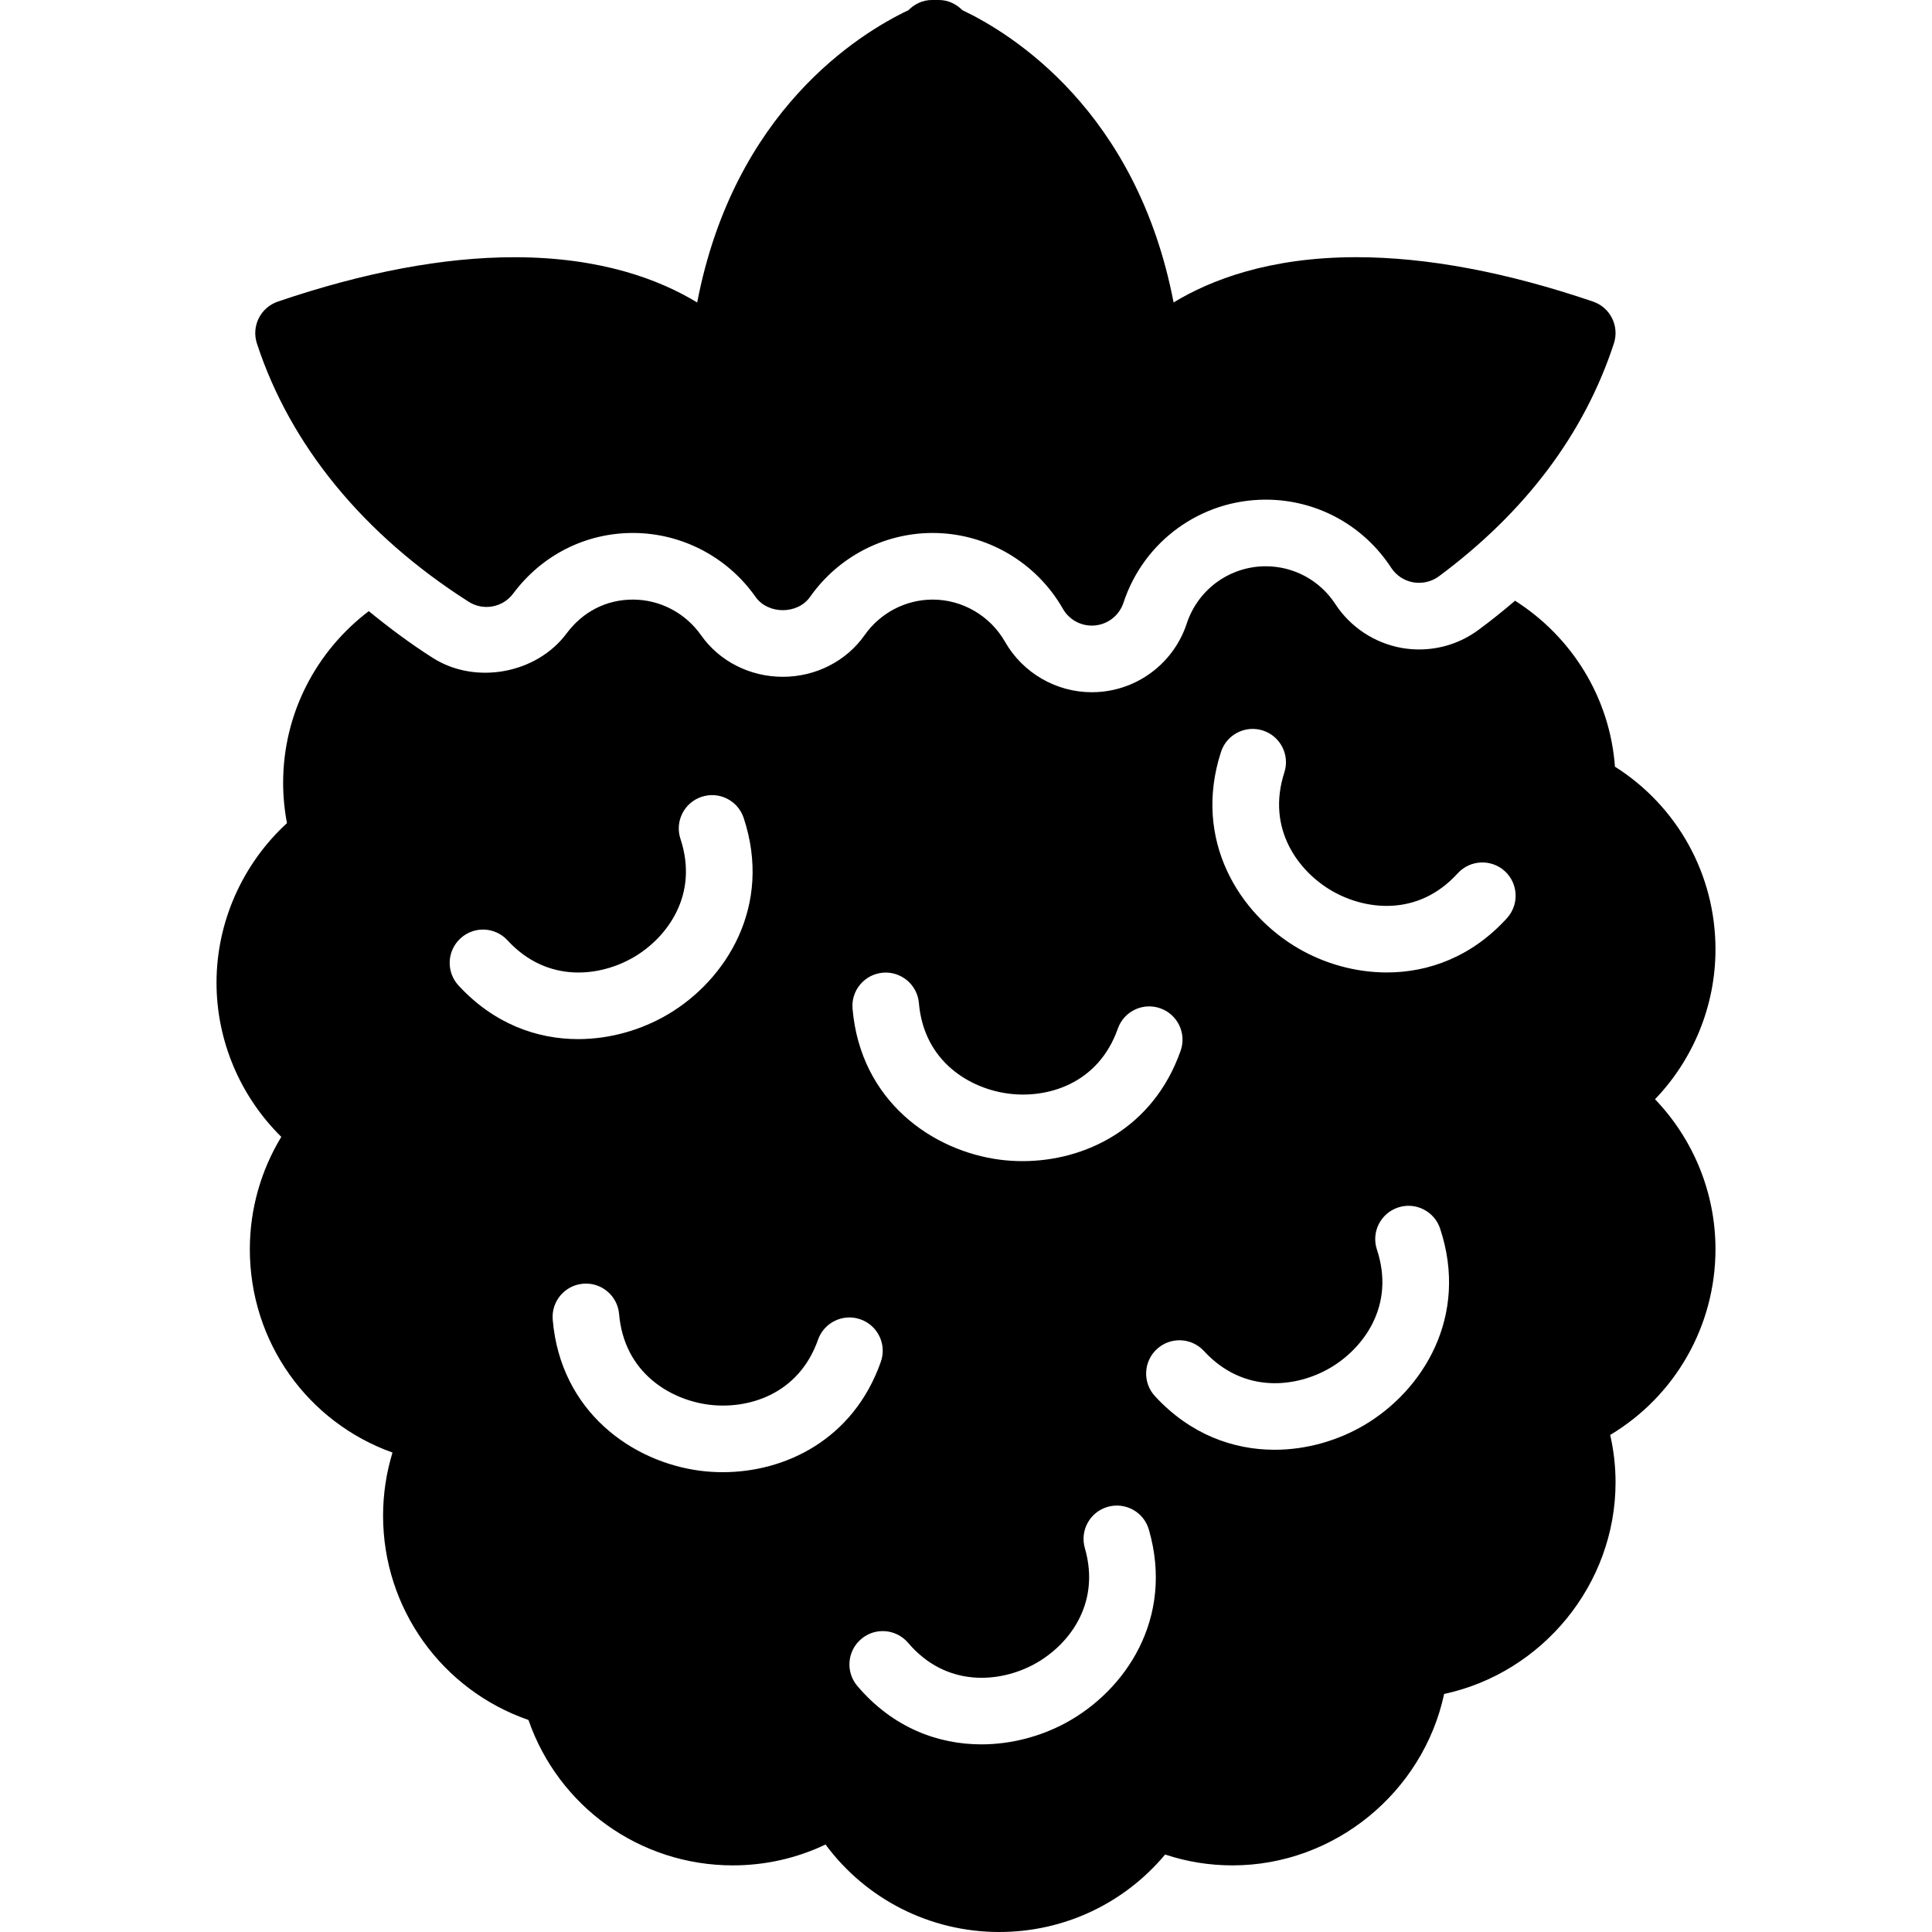 <?xml version="1.0" encoding="UTF-8"?>
<svg xmlns="http://www.w3.org/2000/svg" xmlns:xlink="http://www.w3.org/1999/xlink" version="1.1" id="Capa_1" x="0px" y="0px" viewBox="0 0 58 58" style="enable-background:new 0 0 58 58;" xml:space="preserve" width="512px" height="512px" class=""><g><g>
	<path d="M14.068,18.064c0.442,0.282,1.026,0.175,1.339-0.246C16.269,16.663,17.579,16,19,16c1.461,0,2.837,0.717,3.682,1.919   c0.375,0.532,1.262,0.532,1.637,0C25.163,16.717,26.539,16,28,16c1.61,0,3.107,0.873,3.909,2.277   c0.179,0.314,0.512,0.504,0.868,0.504c0.034,0,0.067-0.001,0.101-0.005c0.393-0.04,0.726-0.307,0.85-0.683   C34.336,16.244,36.053,15,38,15c1.522,0,2.929,0.764,3.764,2.044c0.15,0.231,0.39,0.389,0.661,0.438   c0.272,0.047,0.551-0.018,0.772-0.181c2.598-1.928,4.365-4.279,5.253-6.99c0.171-0.521-0.109-1.082-0.628-1.258   c-2.598-0.884-4.988-1.332-7.102-1.332c-2.607,0-4.374,0.681-5.488,1.359c-1.106-5.75-4.852-8.067-6.342-8.776   C28.707,0.121,28.463,0,28.187,0h-0.211c-0.276,0-0.52,0.12-0.703,0.305c-1.49,0.708-5.237,3.024-6.343,8.776   c-1.114-0.679-2.881-1.359-5.487-1.359c-2.114,0-4.504,0.448-7.102,1.332c-0.519,0.176-0.799,0.737-0.628,1.258   C8.714,13.373,10.913,16.054,14.068,18.064z" data-original="#000000" class="active-path" fill="#000000"/>
	<path d="M51.5,28.5c0-2.246-1.142-4.296-3.018-5.484c-0.153-2.075-1.295-3.899-2.999-4.982c-0.349,0.299-0.713,0.591-1.094,0.873   c-0.523,0.387-1.141,0.59-1.789,0.59c-0.172,0-0.346-0.015-0.518-0.045c-0.822-0.147-1.544-0.627-1.994-1.317   C39.625,17.425,38.844,17,38,17c-1.081,0-2.035,0.691-2.373,1.719c-0.37,1.125-1.371,1.929-2.549,2.047   c-0.1,0.01-0.199,0.015-0.301,0.015c-1.074,0-2.072-0.58-2.605-1.513C29.725,18.486,28.893,18,28,18   c-0.811,0-1.575,0.399-2.045,1.069c-0.552,0.783-1.469,1.249-2.455,1.249s-1.903-0.466-2.453-1.247C20.575,18.399,19.811,18,19,18   c-0.795,0-1.501,0.36-1.989,1.014c-0.901,1.212-2.737,1.552-4.018,0.737c-0.686-0.437-1.318-0.911-1.922-1.404   C9.501,19.54,8.5,21.408,8.5,23.5c0,0.406,0.039,0.812,0.115,1.211C7.28,25.936,6.5,27.681,6.5,29.5   c0,1.746,0.713,3.416,1.945,4.629C7.831,35.14,7.5,36.307,7.5,37.5c0,2.794,1.741,5.197,4.283,6.107   C11.596,44.22,11.5,44.859,11.5,45.5c0,2.791,1.768,5.235,4.365,6.135C16.765,54.232,19.209,56,22,56   c0.972,0,1.917-0.214,2.783-0.626C25.998,57.015,27.917,58,30,58c1.942,0,3.749-0.856,4.978-2.326C35.631,55.891,36.308,56,37,56   c3.073,0,5.724-2.204,6.354-5.146c2.942-0.631,5.146-3.281,5.146-6.354c0-0.478-0.054-0.954-0.161-1.422   c1.945-1.163,3.161-3.267,3.161-5.578c0-1.689-0.663-3.3-1.815-4.5C50.837,31.8,51.5,30.189,51.5,28.5z M26.504,29.201   c0.548-0.047,1.035,0.361,1.082,0.911c0.152,1.774,1.547,2.574,2.696,2.72c1.142,0.149,2.686-0.277,3.276-1.952   c0.183-0.521,0.756-0.795,1.275-0.61c0.521,0.184,0.794,0.754,0.61,1.275c-0.823,2.336-2.872,3.313-4.745,3.313   c-0.227,0-0.45-0.014-0.669-0.042c-2.036-0.26-4.197-1.762-4.435-4.534C25.546,29.733,25.954,29.249,26.504,29.201z M13.764,29.584   c-0.374-0.406-0.348-1.039,0.059-1.413c0.406-0.375,1.039-0.348,1.413,0.059c1.206,1.309,2.798,1.088,3.796,0.502   c0.992-0.584,1.954-1.864,1.396-3.548c-0.174-0.524,0.111-1.09,0.635-1.263c0.525-0.174,1.09,0.111,1.263,0.635   c0.872,2.635-0.517,4.862-2.281,5.9c-0.776,0.457-1.718,0.739-2.689,0.739C16.114,31.195,14.822,30.733,13.764,29.584z    M21.698,44.196c-0.227,0-0.45-0.014-0.669-0.042c-2.037-0.259-4.198-1.762-4.436-4.534c-0.047-0.55,0.36-1.035,0.911-1.082   c0.549-0.048,1.035,0.36,1.082,0.911c0.152,1.774,1.547,2.574,2.696,2.721c1.142,0.144,2.686-0.279,3.276-1.952   c0.183-0.521,0.756-0.794,1.275-0.61c0.521,0.184,0.794,0.754,0.61,1.275C25.62,43.219,23.571,44.196,21.698,44.196z    M31.982,51.729c-0.74,0.397-1.618,0.638-2.521,0.638c-1.303,0-2.657-0.5-3.722-1.751c-0.358-0.42-0.308-1.052,0.113-1.41   c0.419-0.359,1.052-0.308,1.41,0.113c1.155,1.355,2.755,1.195,3.774,0.648c1.014-0.545,2.024-1.787,1.532-3.492   c-0.153-0.531,0.153-1.085,0.684-1.238c0.531-0.151,1.085,0.152,1.238,0.684C35.259,48.588,33.785,50.759,31.982,51.729z    M40.954,42.784c-0.776,0.457-1.718,0.739-2.689,0.739c-1.243,0-2.535-0.461-3.593-1.61c-0.374-0.406-0.348-1.039,0.059-1.413   c0.407-0.374,1.039-0.347,1.413,0.059c1.206,1.309,2.799,1.089,3.796,0.502c0.992-0.584,1.954-1.864,1.396-3.548   c-0.174-0.524,0.111-1.09,0.635-1.263c0.524-0.174,1.09,0.111,1.263,0.635C44.106,39.519,42.717,41.746,40.954,42.784z    M45.24,27.564c-1.058,1.163-2.357,1.63-3.606,1.63c-0.958,0-1.886-0.274-2.653-0.72c-1.776-1.03-3.184-3.254-2.326-5.9   c0.169-0.525,0.736-0.813,1.259-0.643c0.525,0.17,0.813,0.734,0.643,1.259c-0.549,1.694,0.426,2.973,1.427,3.554   c0.996,0.578,2.583,0.789,3.777-0.526c0.372-0.407,1.003-0.438,1.413-0.067C45.582,26.523,45.611,27.155,45.24,27.564z" data-original="#000000" class="active-path" fill="#000000"/>
</g></g> </svg>